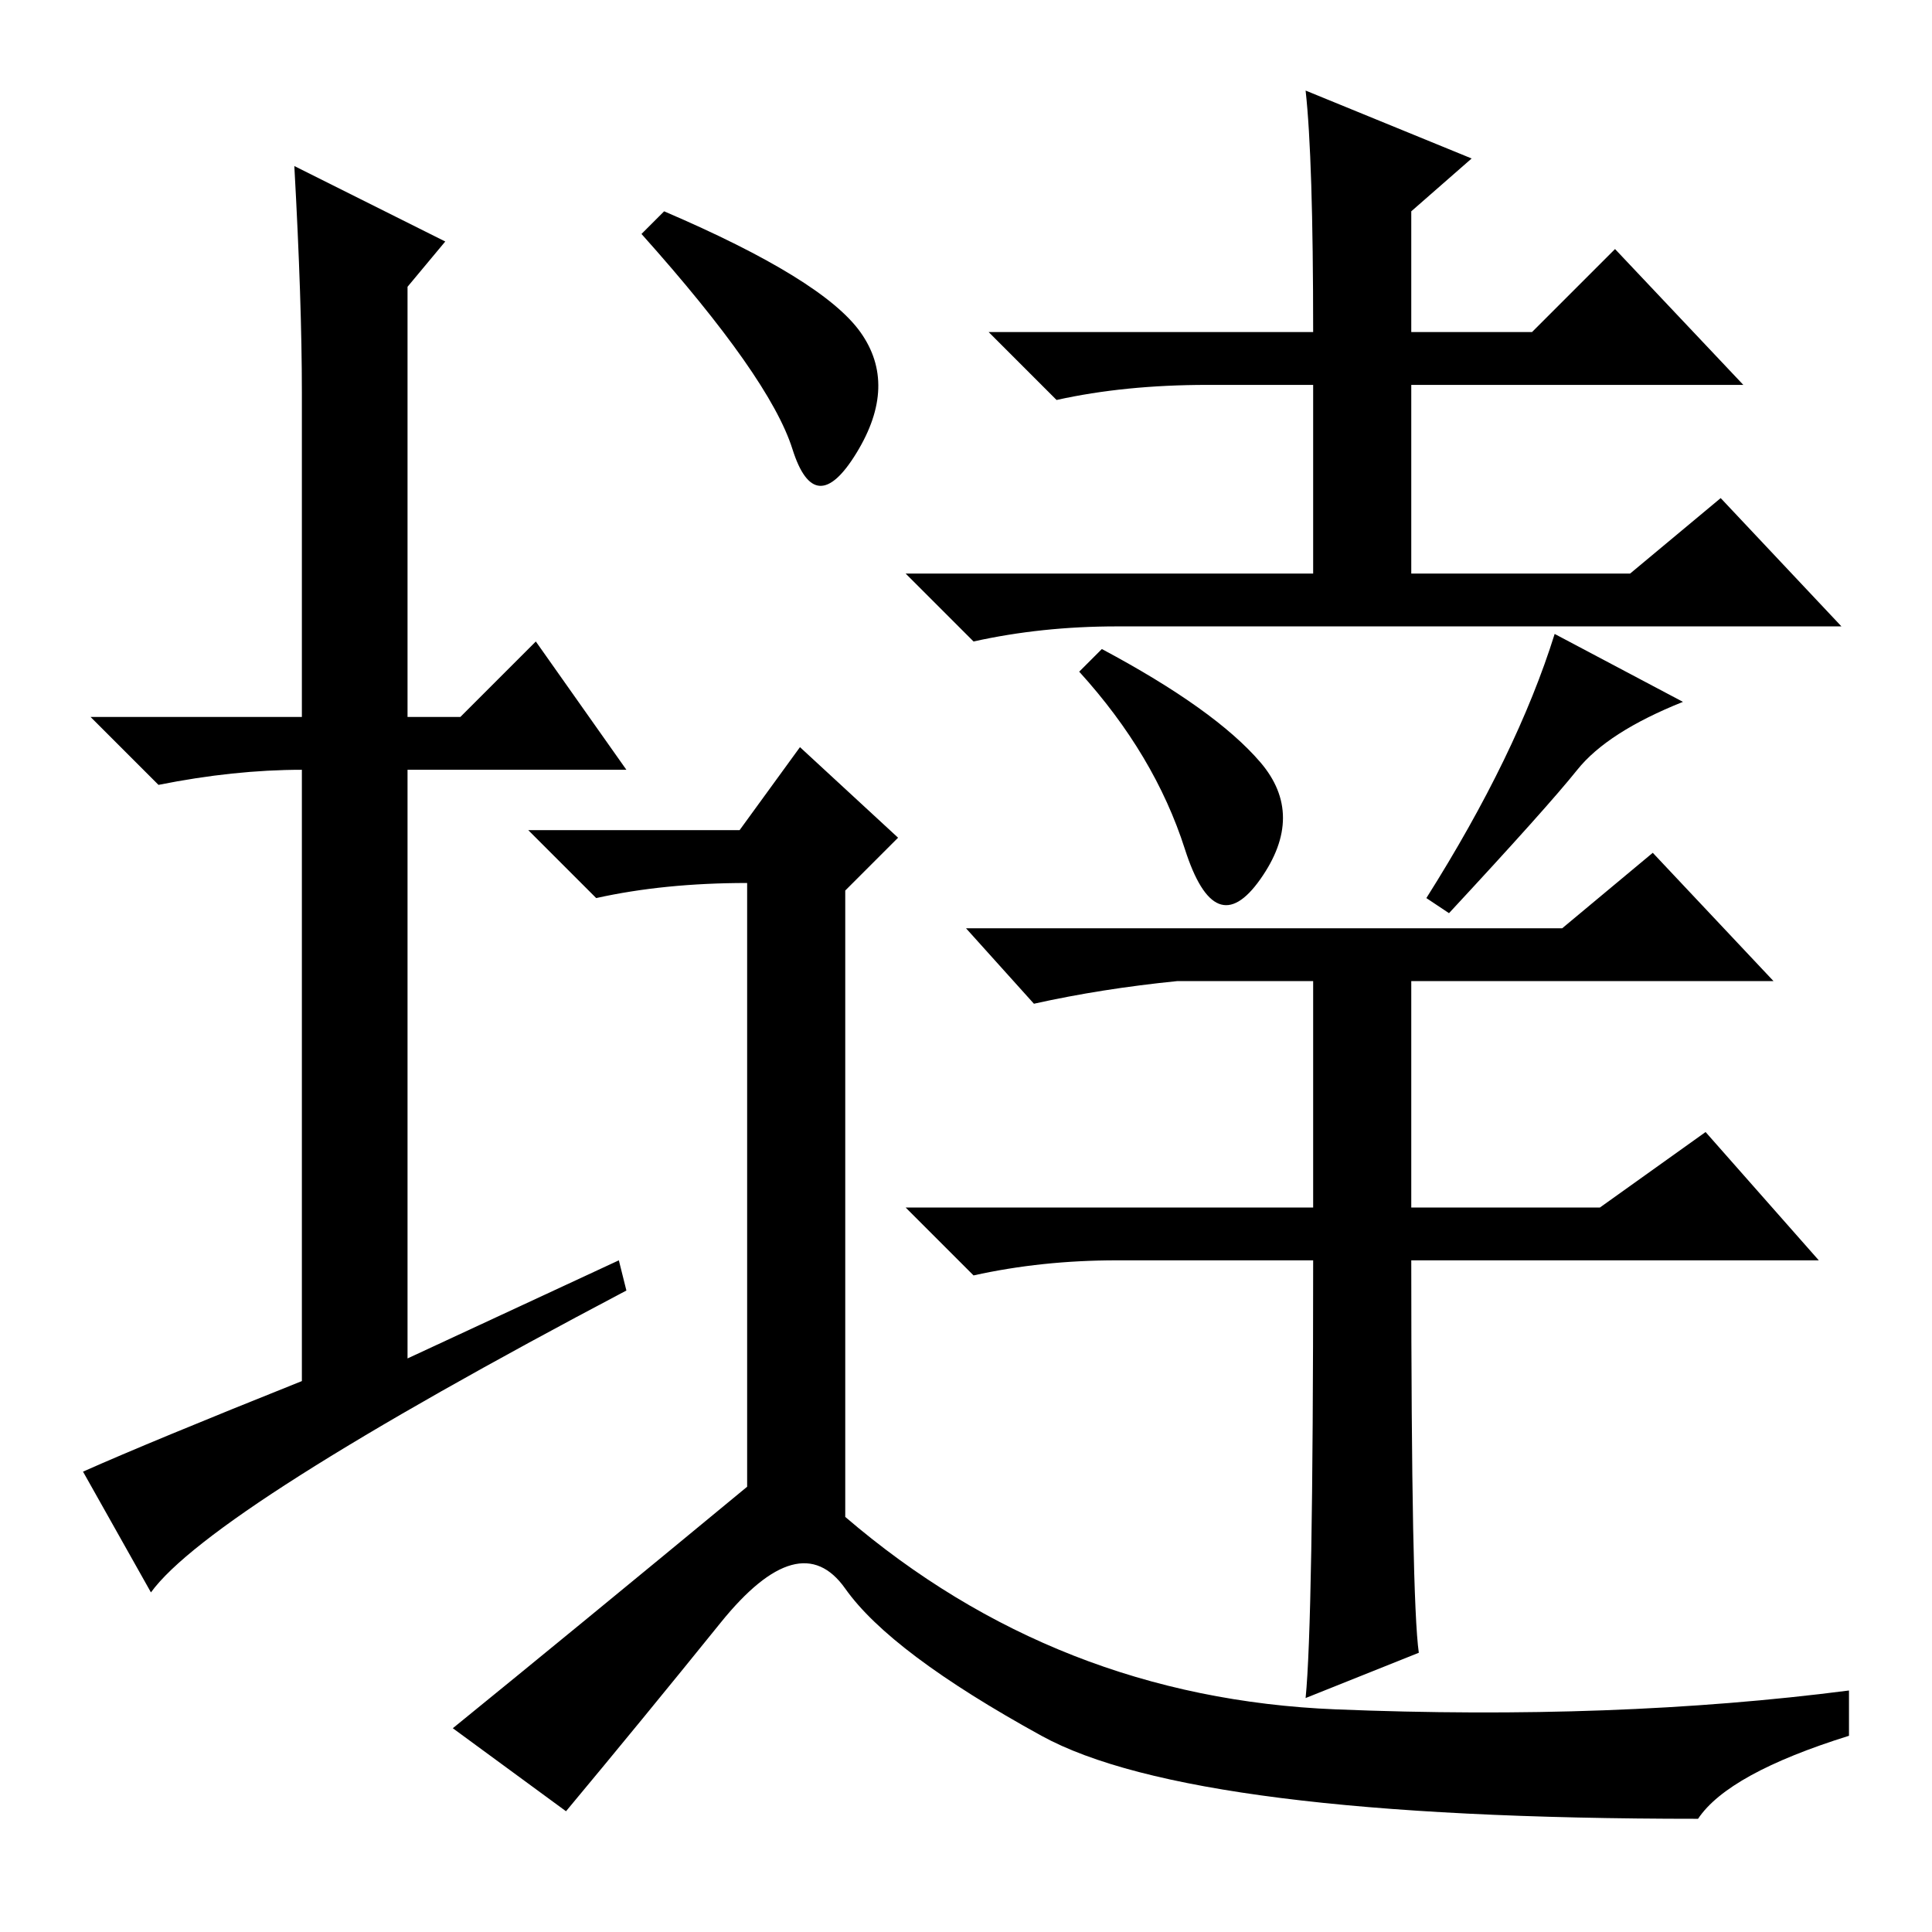 <?xml version="1.0" standalone="no"?>
<!DOCTYPE svg PUBLIC "-//W3C//DTD SVG 1.1//EN" "http://www.w3.org/Graphics/SVG/1.1/DTD/svg11.dtd" >
<svg xmlns="http://www.w3.org/2000/svg" xmlns:xlink="http://www.w3.org/1999/xlink" version="1.1" viewBox="0 -36 256 256">
  <g transform="matrix(1 0 0 -1 0 220)">
   <path fill="currentColor"
d="M82 89l1 -4q-55 -29 -63 -40l-9 16q9 4 29 12v81q-9 0 -19 -2l-9 9h28v43q0 12 -1 30l20 -10l-5 -6v-57h7l10 10l12 -17h-29v-78zM114 212q5 -7 -0.5 -16t-8.5 0.5t-20 28.5l3 3q21 -9 26 -16zM188 37l-15 -6q1 10 1 58h-26q-10 0 -19 -2l-9 9h54v7v23h-18q-10 -1 -19 -3
l-9 10h79l12 10l16 -17h-48v-30h25l14 10l15 -17h-54q0 -45 1 -52zM112 55q28 -24 65 -25.5t68 2.5v-6q-16 -5 -20 -11q-67 0 -87 11t-26 19.5t-16.5 -4.5t-20.5 -25l-15 11q16 13 39 32v80q-11 0 -20 -2l-9 9h28l8 11l13 -12l-7 -7v-83zM173 244l22 -9l-8 -7v-16h16l11 11
l17 -18h-44v-25h29l12 10l16 -17h-96q-10 0 -19 -2l-9 9h54v25h-14q-11 0 -20 -2l-9 9h43q0 23 -1 32zM167 155q6 -7 0 -15.5t-10 4t-14 23.5l3 3q15 -8 21 -15zM223 163q-10 -4 -14 -9t-17 -19l-3 2q12 19 17 35z" />
  </g>

</svg>
